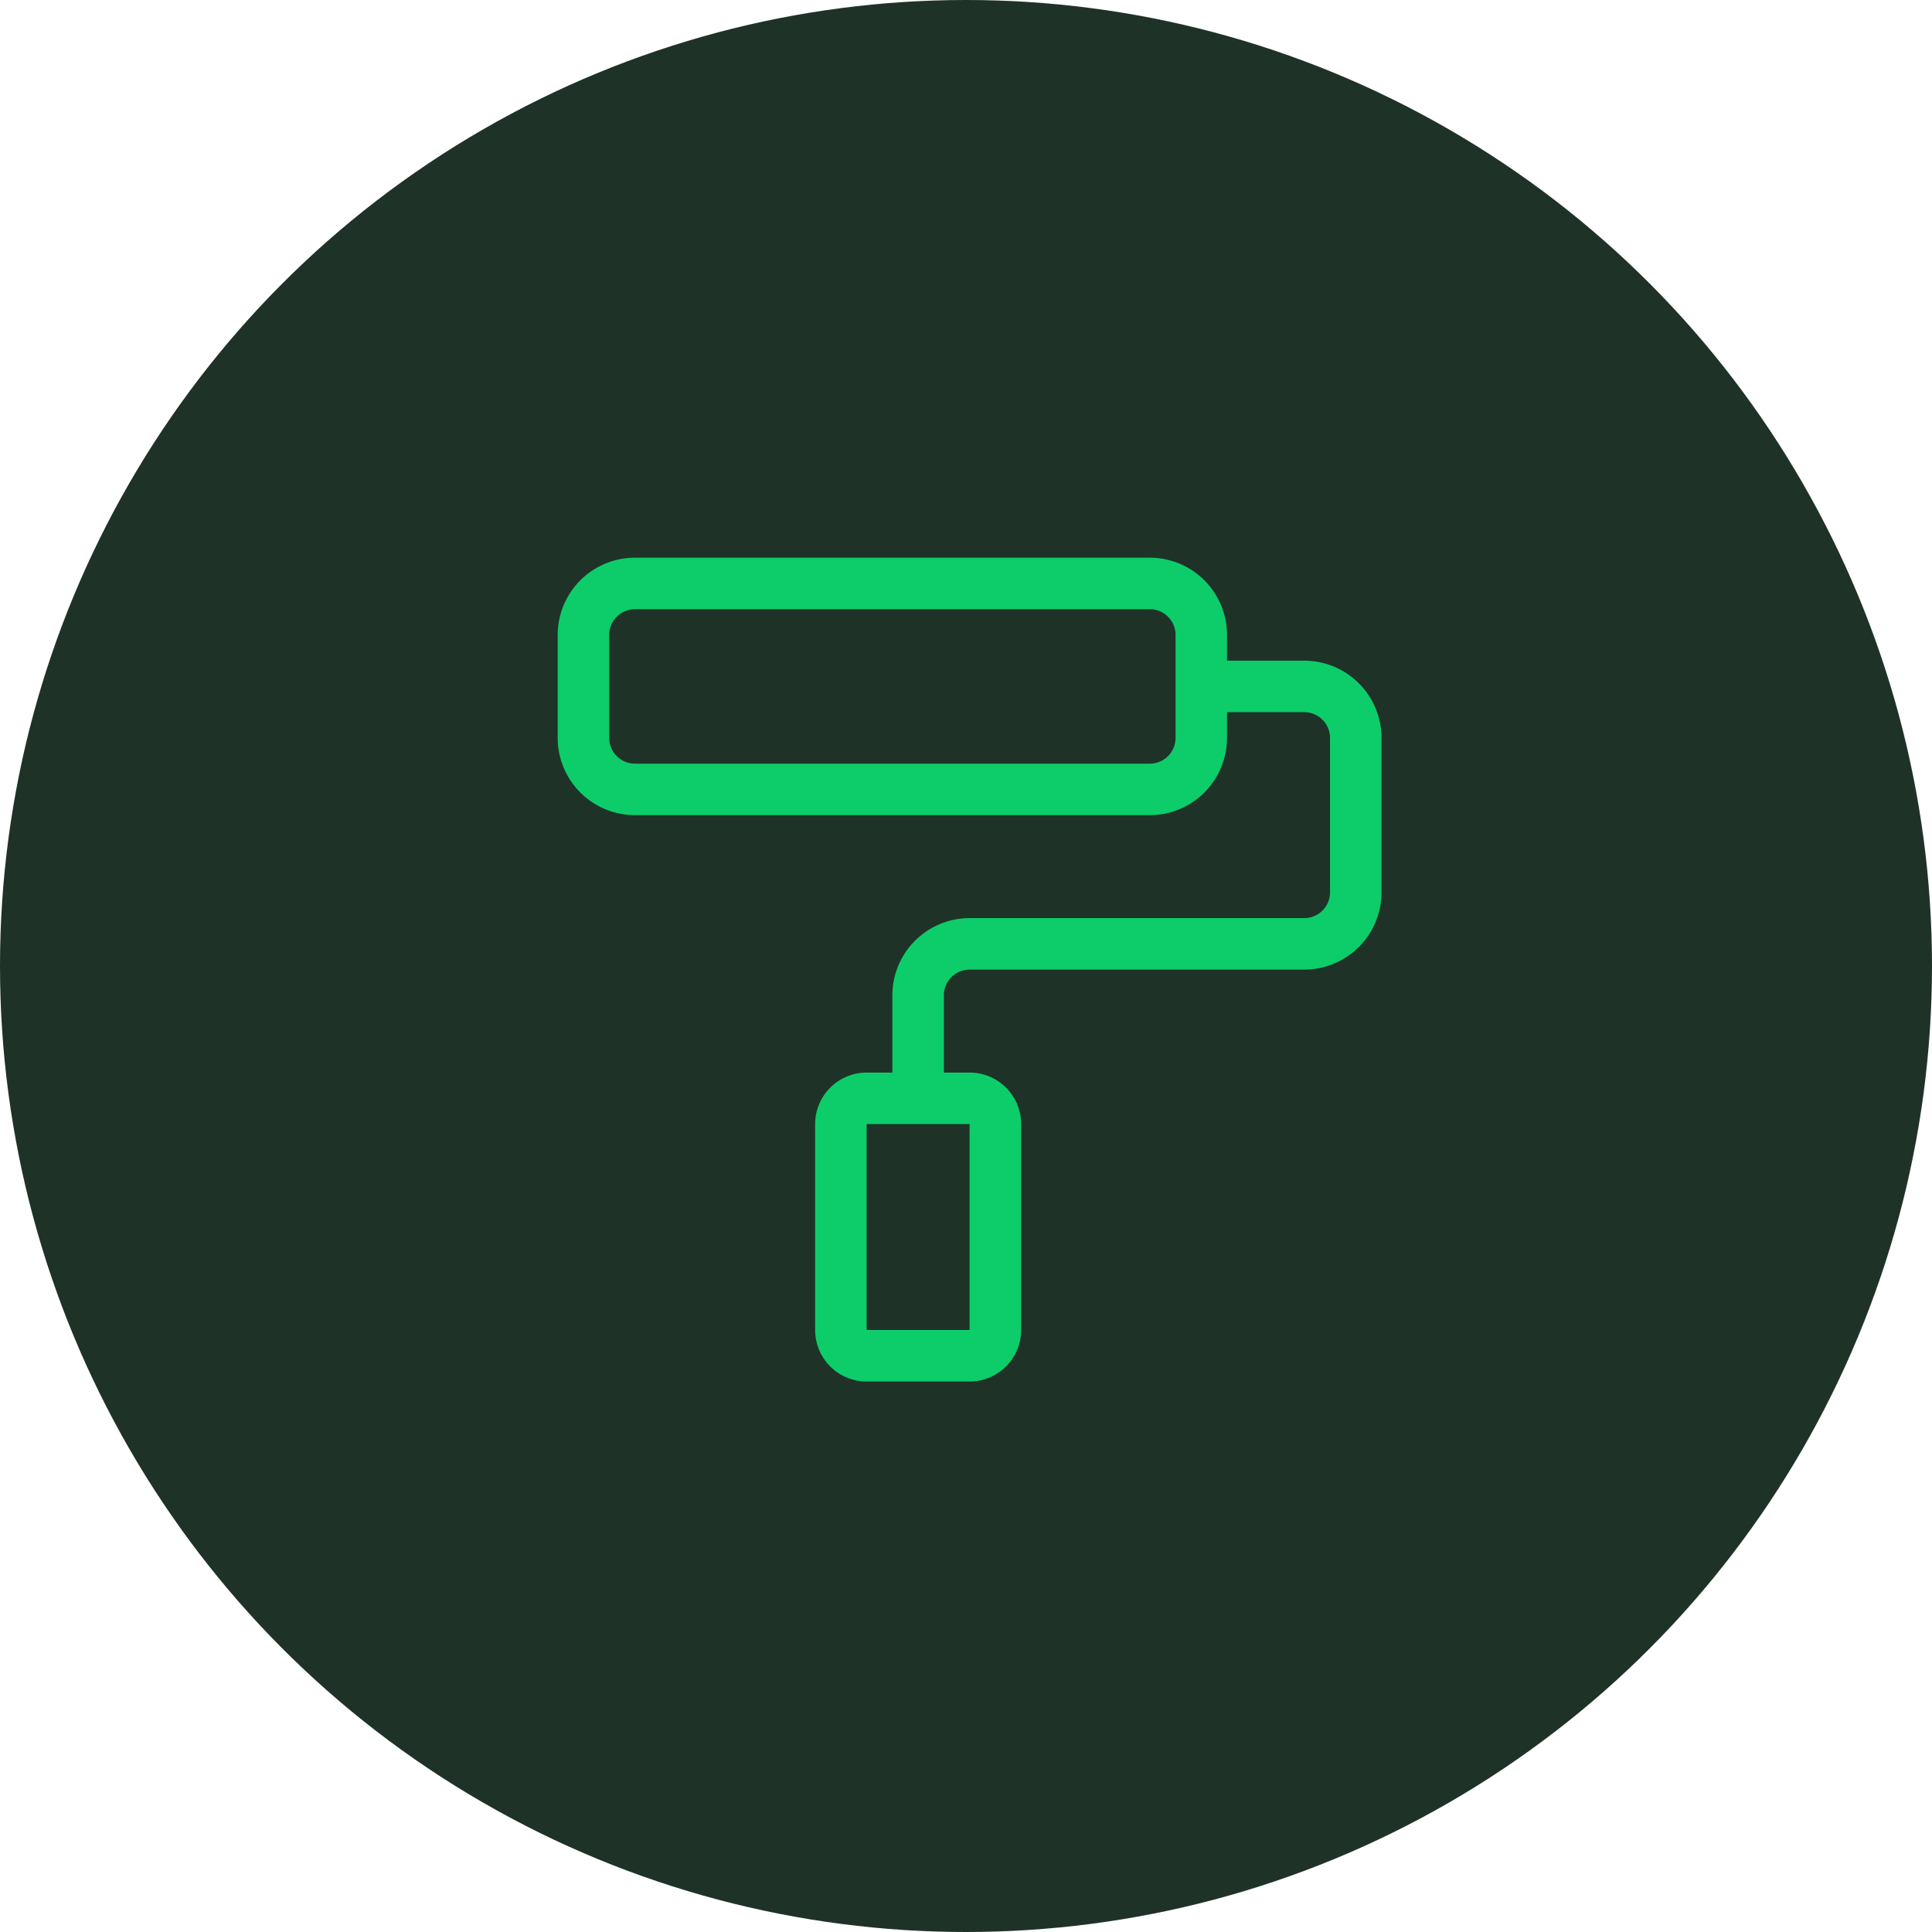 <svg xmlns="http://www.w3.org/2000/svg" width="168" height="168" viewBox="0 0 168 168"><circle cx="84" cy="84" r="84" fill="#1f3228"/><path d="M64.92,8.954H58.2V6.716A6.716,6.716,0,0,0,51.488,0H6.716A6.716,6.716,0,0,0,0,6.716V15.67a6.716,6.716,0,0,0,6.716,6.716H51.488A6.716,6.716,0,0,0,58.2,15.67V13.432H64.92a2.242,2.242,0,0,1,2.239,2.239V29.1a2.242,2.242,0,0,1-2.239,2.239h-29.1A6.723,6.723,0,0,0,29.1,38.056v6.716H26.863a4.478,4.478,0,0,0-4.477,4.477V67.158a4.478,4.478,0,0,0,4.477,4.477h8.954A4.478,4.478,0,0,0,40.3,67.158V49.249a4.478,4.478,0,0,0-4.477-4.477H33.579V38.056a2.242,2.242,0,0,1,2.239-2.239h29.1A6.723,6.723,0,0,0,71.636,29.1V15.67A6.723,6.723,0,0,0,64.92,8.954Zm-11.193,0V15.67a2.242,2.242,0,0,1-2.239,2.239H6.716A2.242,2.242,0,0,1,4.477,15.67V6.716A2.242,2.242,0,0,1,6.716,4.477H51.488a2.242,2.242,0,0,1,2.239,2.239Zm-17.909,58.2H26.863V49.249h8.954Z" transform="translate(48.496 48.496)" fill="#0ccd6a"/></svg>